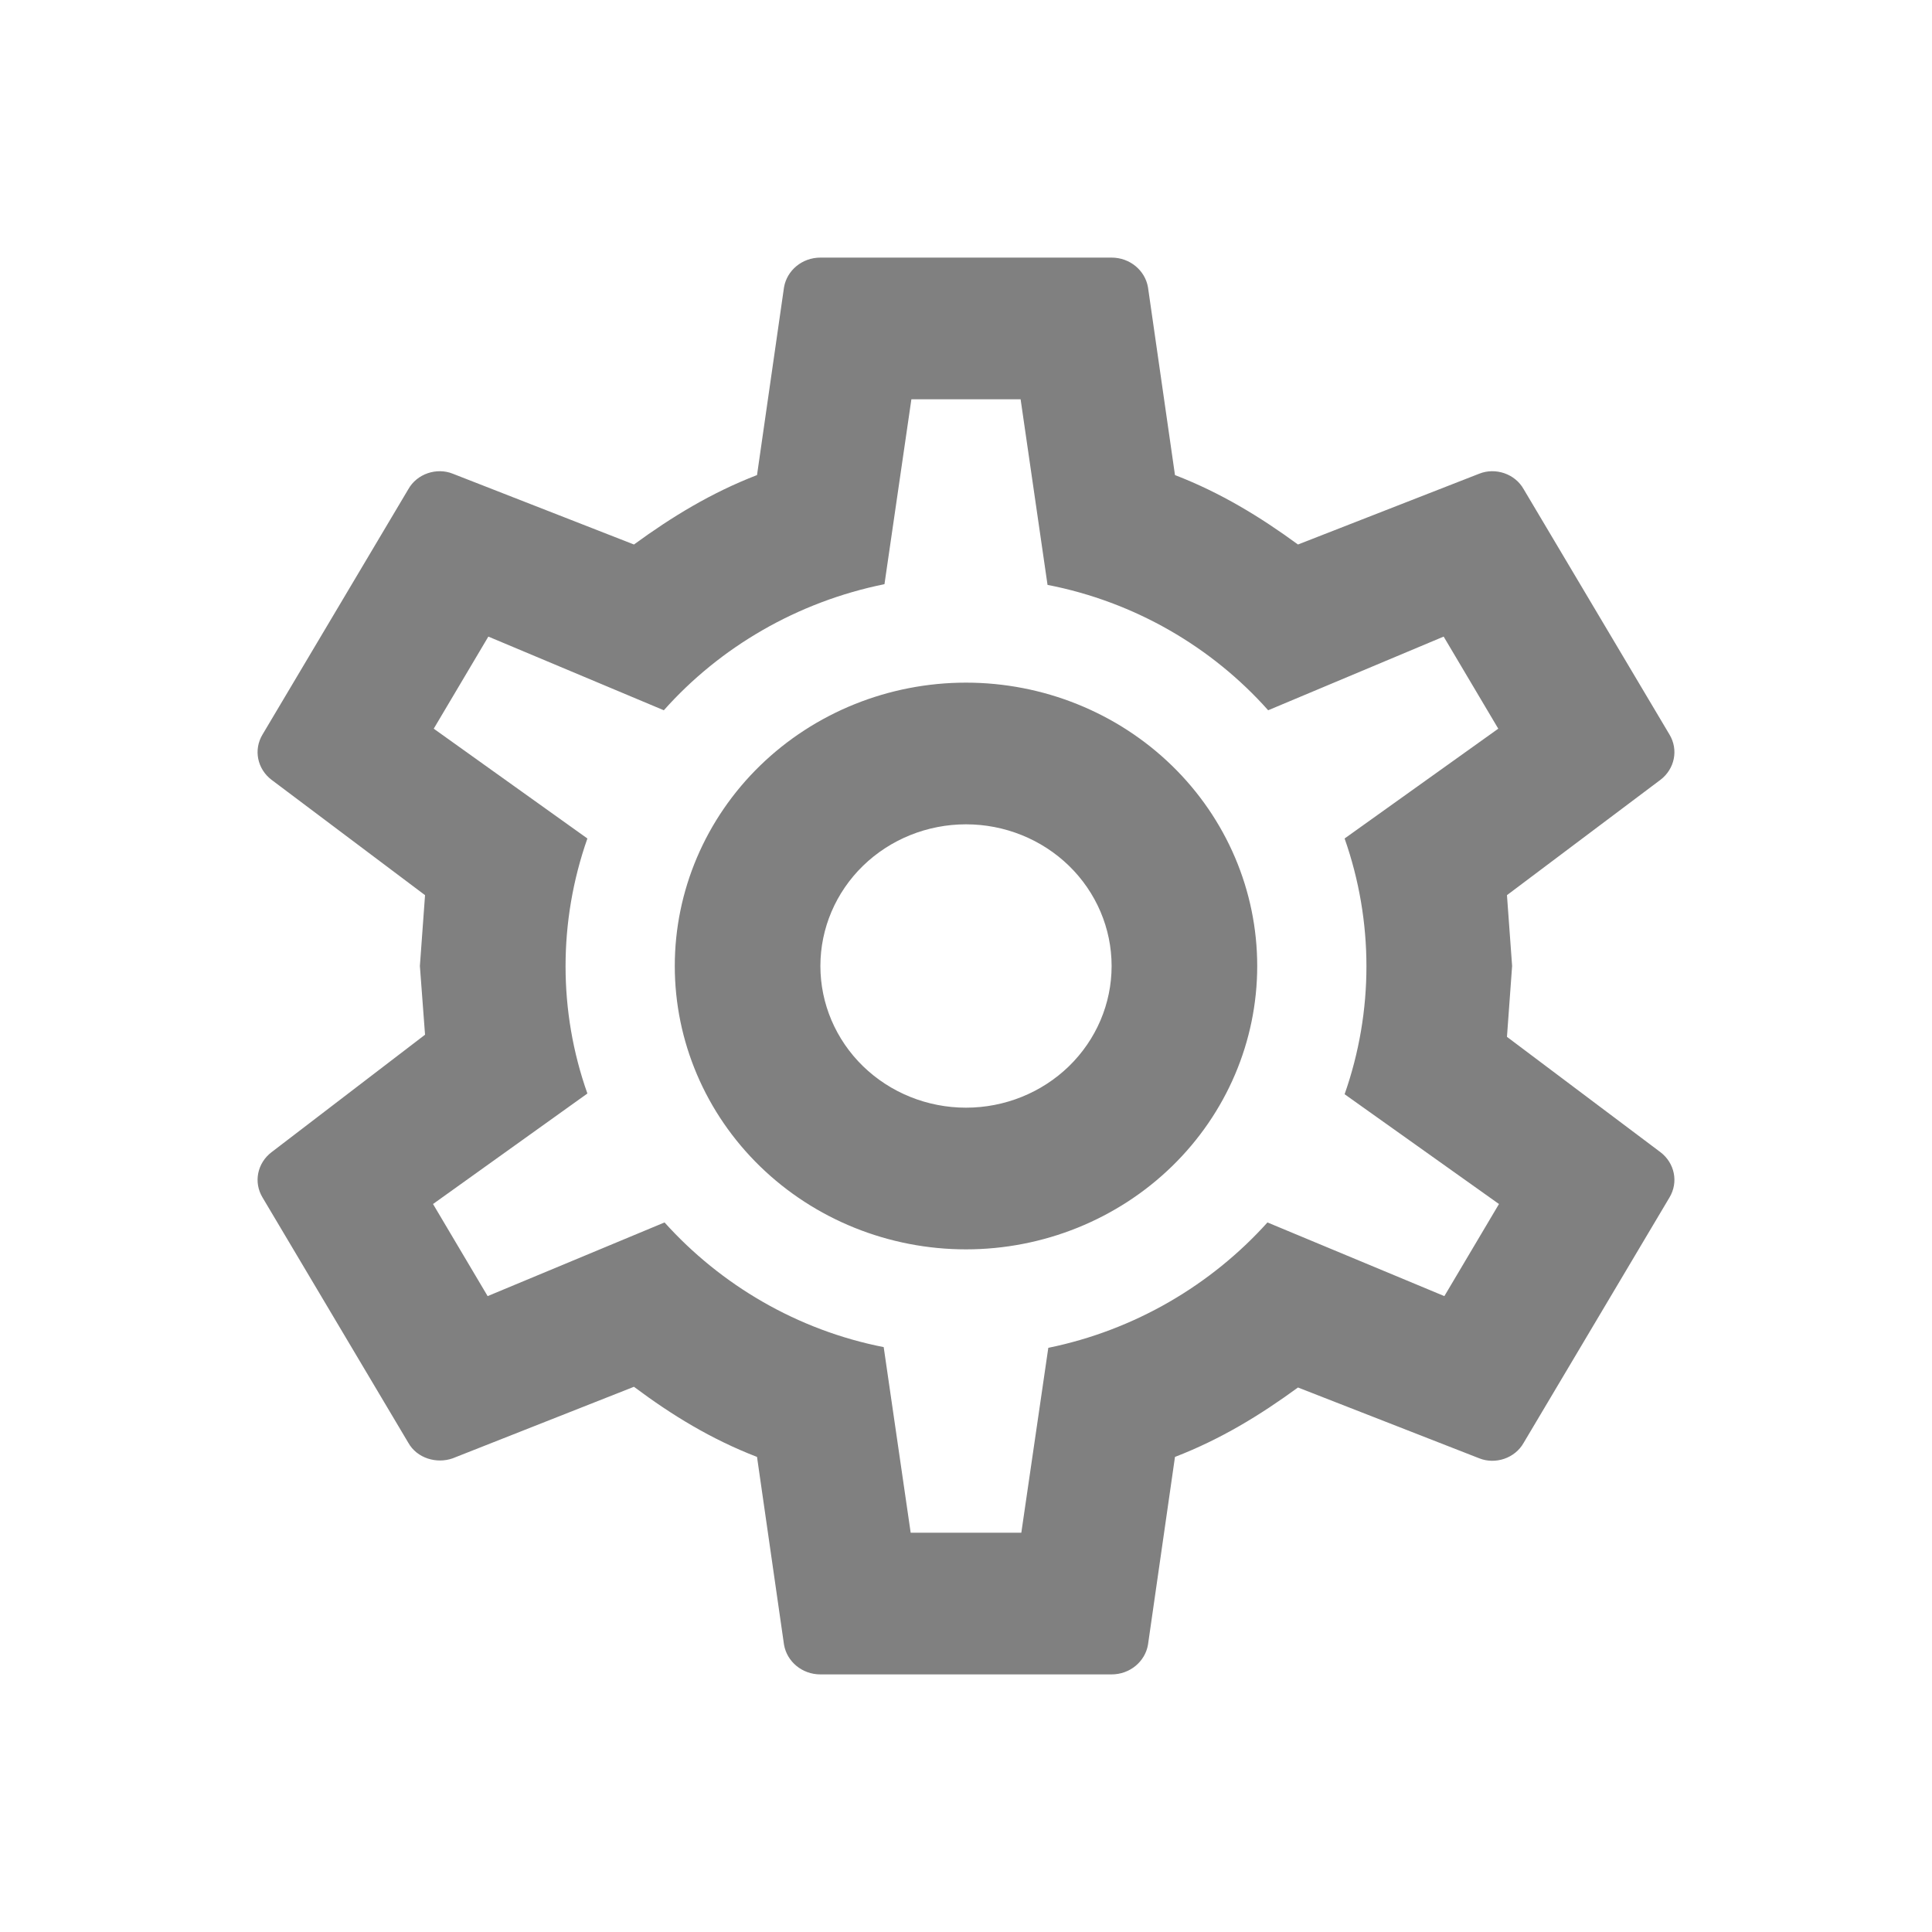 <svg width="30" height="30" viewBox="0 0 30 30" fill="none" xmlns="http://www.w3.org/2000/svg">
<path d="M15 10.6C16.199 10.6 17.35 11.064 18.198 11.889C19.046 12.714 19.522 13.833 19.522 15C19.522 16.167 19.046 17.286 18.198 18.111C17.35 18.936 16.199 19.4 15 19.4C13.801 19.4 12.65 18.936 11.802 18.111C10.954 17.286 10.478 16.167 10.478 15C10.478 13.833 10.954 12.714 11.802 11.889C12.65 11.064 13.801 10.6 15 10.6ZM15 12.8C14.4 12.8 13.825 13.032 13.401 13.444C12.977 13.857 12.739 14.416 12.739 15C12.739 15.584 12.977 16.143 13.401 16.556C13.825 16.968 14.4 17.2 15 17.2C15.6 17.2 16.175 16.968 16.599 16.556C17.023 16.143 17.261 15.584 17.261 15C17.261 14.416 17.023 13.857 16.599 13.444C16.175 13.032 15.6 12.8 15 12.8ZM12.739 26C12.456 26 12.219 25.802 12.174 25.538L11.755 22.623C11.043 22.348 10.432 21.974 9.844 21.534L7.029 22.645C6.781 22.733 6.475 22.645 6.34 22.403L4.078 18.597C3.931 18.355 3.999 18.058 4.214 17.893L6.6 16.067L6.52 15L6.6 13.9L4.214 12.107C3.999 11.942 3.931 11.645 4.078 11.403L6.34 7.597C6.475 7.355 6.781 7.256 7.029 7.355L9.844 8.455C10.432 8.026 11.043 7.652 11.755 7.377L12.174 4.462C12.219 4.198 12.456 4 12.739 4H17.261C17.544 4 17.781 4.198 17.826 4.462L18.245 7.377C18.957 7.652 19.568 8.026 20.155 8.455L22.971 7.355C23.22 7.256 23.525 7.355 23.66 7.597L25.922 11.403C26.069 11.645 26.001 11.942 25.786 12.107L23.4 13.9L23.48 15L23.4 16.1L25.786 17.893C26.001 18.058 26.069 18.355 25.922 18.597L23.66 22.403C23.525 22.645 23.22 22.744 22.971 22.645L20.155 21.545C19.568 21.974 18.957 22.348 18.245 22.623L17.826 25.538C17.781 25.802 17.544 26 17.261 26H12.739ZM14.152 6.2L13.734 9.071C12.377 9.346 11.179 10.05 10.308 11.029L7.583 9.885L6.735 11.315L9.121 13.02C8.669 14.307 8.669 15.704 9.121 16.98L6.724 18.696L7.572 20.126L10.319 18.982C11.19 19.95 12.377 20.654 13.722 20.918L14.141 23.8H15.859L16.278 20.929C17.623 20.654 18.81 19.95 19.681 18.982L22.428 20.126L23.276 18.696L20.879 16.991C21.331 15.704 21.331 14.307 20.879 13.02L23.265 11.315L22.417 9.885L19.692 11.029C18.821 10.05 17.623 9.346 16.266 9.082L15.848 6.2H14.152Z" fill="#808080"/>
</svg>

